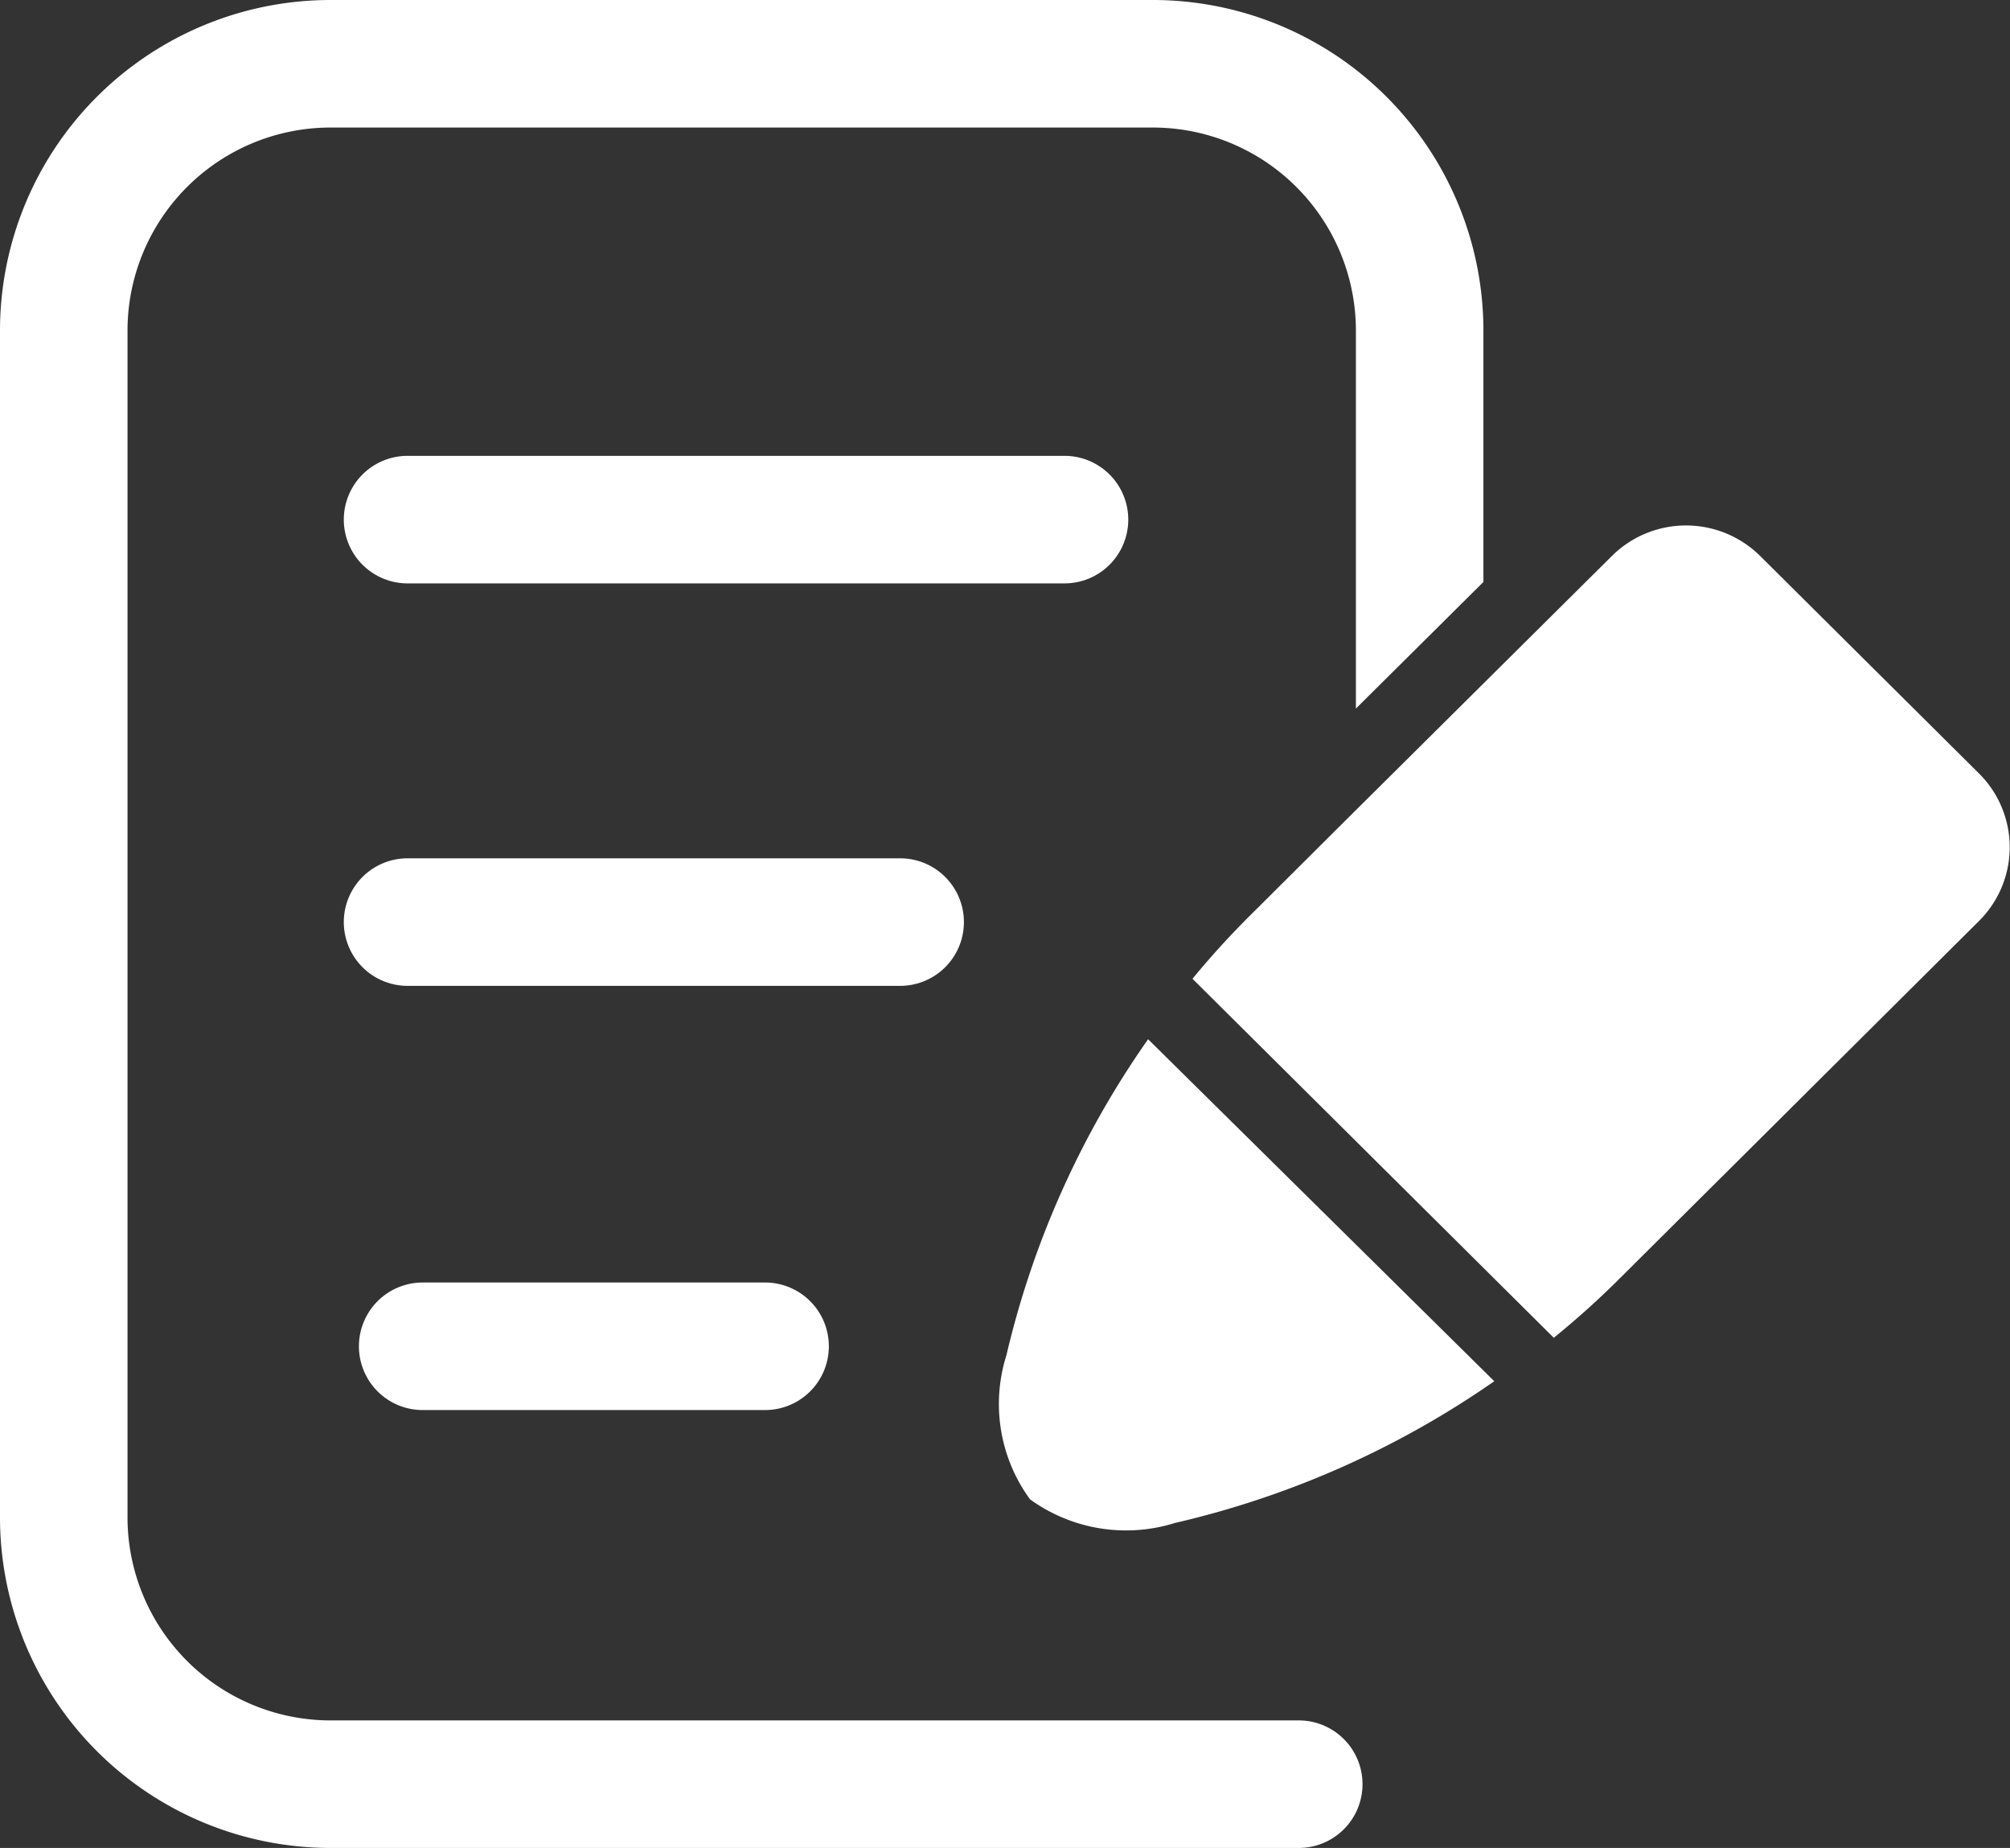 <svg xmlns="http://www.w3.org/2000/svg" viewBox="0 0 42.56 39.12"><rect x="0" y="0" width="42.56" height="39.12" fill="#333333" stroke="none"/><defs><style>.cls-1{fill:#fff;}</style></defs><title>write</title><g id="圖層_2" data-name="圖層 2"><g id="圖層_1-2" data-name="圖層 1"><path class="cls-1" d="M23.89,11a1.35,1.35,0,0,0-1.35-1.35H8.63a1.35,1.35,0,0,0,0,2.7h13.9A1.35,1.35,0,0,0,23.89,11Z"/><path class="cls-1" d="M8.95,27.15a1.35,1.35,0,0,0,0,2.7H16.2a1.35,1.35,0,0,0,0-2.7Z"/><path class="cls-1" d="M41.91,16.38l-4.64-4.61a2.23,2.23,0,0,0-3.14,0l-2.72,2.7h0l-2.7,2.68h0l-2.18,2.17q-.68.67-1.28,1.4l7.65,7.6q.74-.6,1.41-1.27l7.6-7.56A2.2,2.2,0,0,0,41.91,16.38Z"/><path class="cls-1" d="M21.31,28.69a3.42,3.42,0,0,0,.5,3.05,3.47,3.47,0,0,0,3.07.5,19.53,19.53,0,0,0,6.76-3L24.31,22A19.29,19.29,0,0,0,21.31,28.69Z"/><path class="cls-1" d="M27.5,36.42H7a4.3,4.3,0,0,1-4.3-4.3V7A4.3,4.3,0,0,1,7,2.7H24.41A4.3,4.3,0,0,1,28.71,7v8l2.7-2.68V7a7,7,0,0,0-7-7H7A7,7,0,0,0,0,7V32.12a7,7,0,0,0,7,7H27.5a1.35,1.35,0,1,0,0-2.7Z"/><path class="cls-1" d="M20.41,19.52a1.35,1.35,0,0,0-1.35-1.35H8.63a1.35,1.35,0,0,0,0,2.7H19.06A1.35,1.35,0,0,0,20.41,19.52Z"/></g></g></svg>